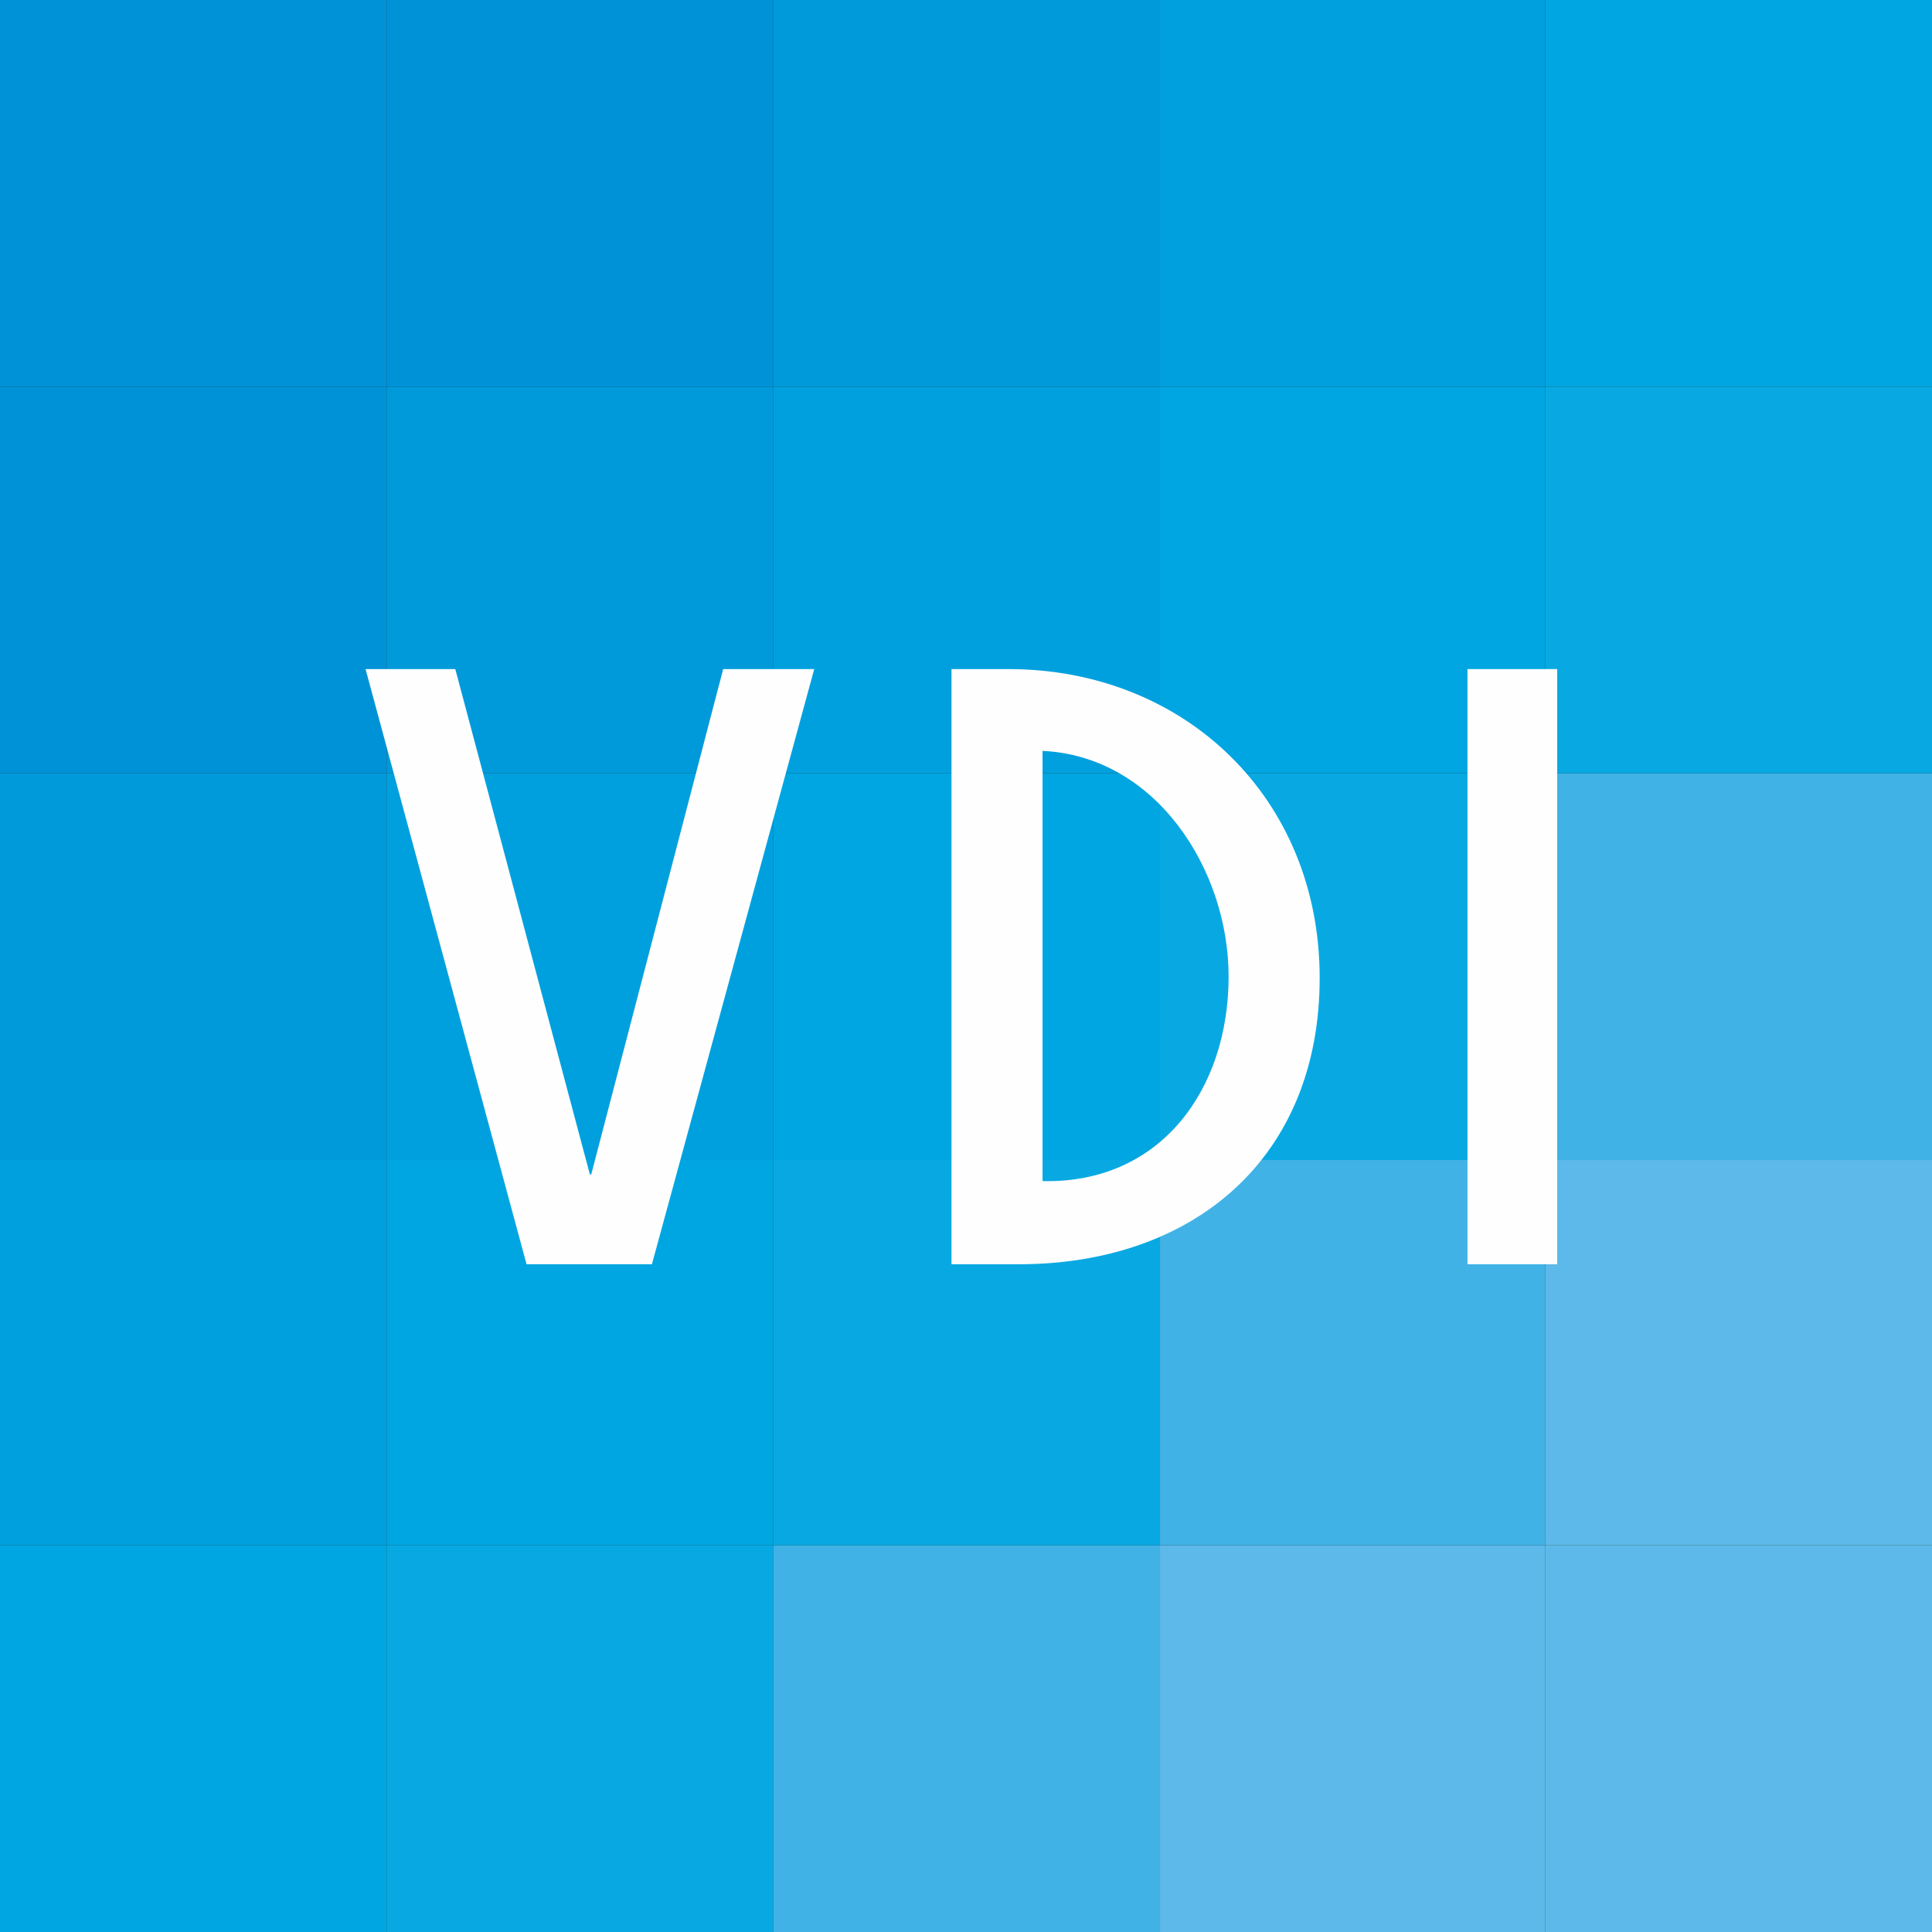 <?xml version="1.0" encoding="UTF-8"?>
<!DOCTYPE svg PUBLIC "-//W3C//DTD SVG 1.1//EN" "http://www.w3.org/Graphics/SVG/1.1/DTD/svg11.dtd">
<!-- Creator: CorelDRAW X8 -->
<svg xmlns="http://www.w3.org/2000/svg" xml:space="preserve" width="65.899mm" height="65.899mm" version="1.1" style="shape-rendering:geometricPrecision; text-rendering:geometricPrecision; image-rendering:optimizeQuality; fill-rule:evenodd; clip-rule:evenodd"
viewBox="0 0 1464 1464"
 xmlns:xlink="http://www.w3.org/1999/xlink">
 <rect x="0" y="0" width="1464" height="1464" fill="#333333" stroke="none"/>
 <defs>
  <style type="text/css">
   <![CDATA[
    .fil7 {fill:#FEFEFE}
    .fil3 {fill:#5DB9E9}
    .fil2 {fill:#41B2E6}
    .fil1 {fill:#08A9E3}
    .fil0 {fill:#00A6E1}
    .fil4 {fill:#00A0DE}
    .fil5 {fill:#009ADB}
    .fil6 {fill:#0092D7}
   ]]>
  </style>
 </defs>
 <g id="Ebene_x0020_1">
  <g id="_1949960166368">
   <polygon class="fil0" points="0,1171 293,1171 293,1464 0,1464 "/>
   <polygon class="fil1" points="293,1171 586,1171 586,1464 293,1464 "/>
   <polygon class="fil2" points="586,1171 879,1171 879,1464 586,1464 "/>
   <polygon class="fil3" points="879,1171 1171,1171 1171,1464 879,1464 "/>
   <polygon class="fil3" points="1171,1171 1464,1171 1464,1464 1171,1464 "/>
   <polygon class="fil4" points="0,879 293,879 293,1171 0,1171 "/>
   <polygon class="fil0" points="293,879 586,879 586,1171 293,1171 "/>
   <polygon class="fil1" points="586,879 879,879 879,1171 586,1171 "/>
   <polygon class="fil2" points="879,879 1171,879 1171,1171 879,1171 "/>
   <polygon class="fil3" points="1171,879 1464,879 1464,1171 1171,1171 "/>
   <polygon class="fil5" points="0,586 293,586 293,879 0,879 "/>
   <polygon class="fil4" points="293,586 586,586 586,879 293,879 "/>
   <polygon class="fil0" points="586,586 879,586 879,879 586,879 "/>
   <polygon class="fil1" points="879,586 1171,586 1171,879 879,879 "/>
   <polygon class="fil2" points="1171,586 1464,586 1464,879 1171,879 "/>
   <polygon class="fil6" points="0,293 293,293 293,586 0,586 "/>
   <polygon class="fil5" points="293,293 586,293 586,586 293,586 "/>
   <polygon class="fil4" points="586,293 879,293 879,586 586,586 "/>
   <polygon class="fil0" points="879,293 1171,293 1171,586 879,586 "/>
   <polygon class="fil1" points="1171,293 1464,293 1464,586 1171,586 "/>
   <polygon class="fil6" points="0,0 293,0 293,293 0,293 "/>
   <polygon class="fil6" points="293,0 586,0 586,293 293,293 "/>
   <polygon class="fil5" points="586,0 879,0 879,293 586,293 "/>
   <polygon class="fil4" points="879,0 1171,0 1171,293 879,293 "/>
   <polygon class="fil7" points="448,890 447,890 345,507 277,507 399,958 494,958 617,507 548,507 "/>
   <path class="fil7" d="M721 958l51 0c132,0 228,-80 228,-217 0,-136 -102,-234 -236,-234l-43 0 0 451zm69 -389c86,4 141,90 141,171 0,85 -51,157 -141,155l0 -326z"/>
   <polygon class="fil7" points="1180,507 1112,507 1112,958 1180,958 "/>
   <polygon class="fil0" points="1171,0 1464,0 1464,293 1171,293 "/>
  </g>
 </g>
</svg>
